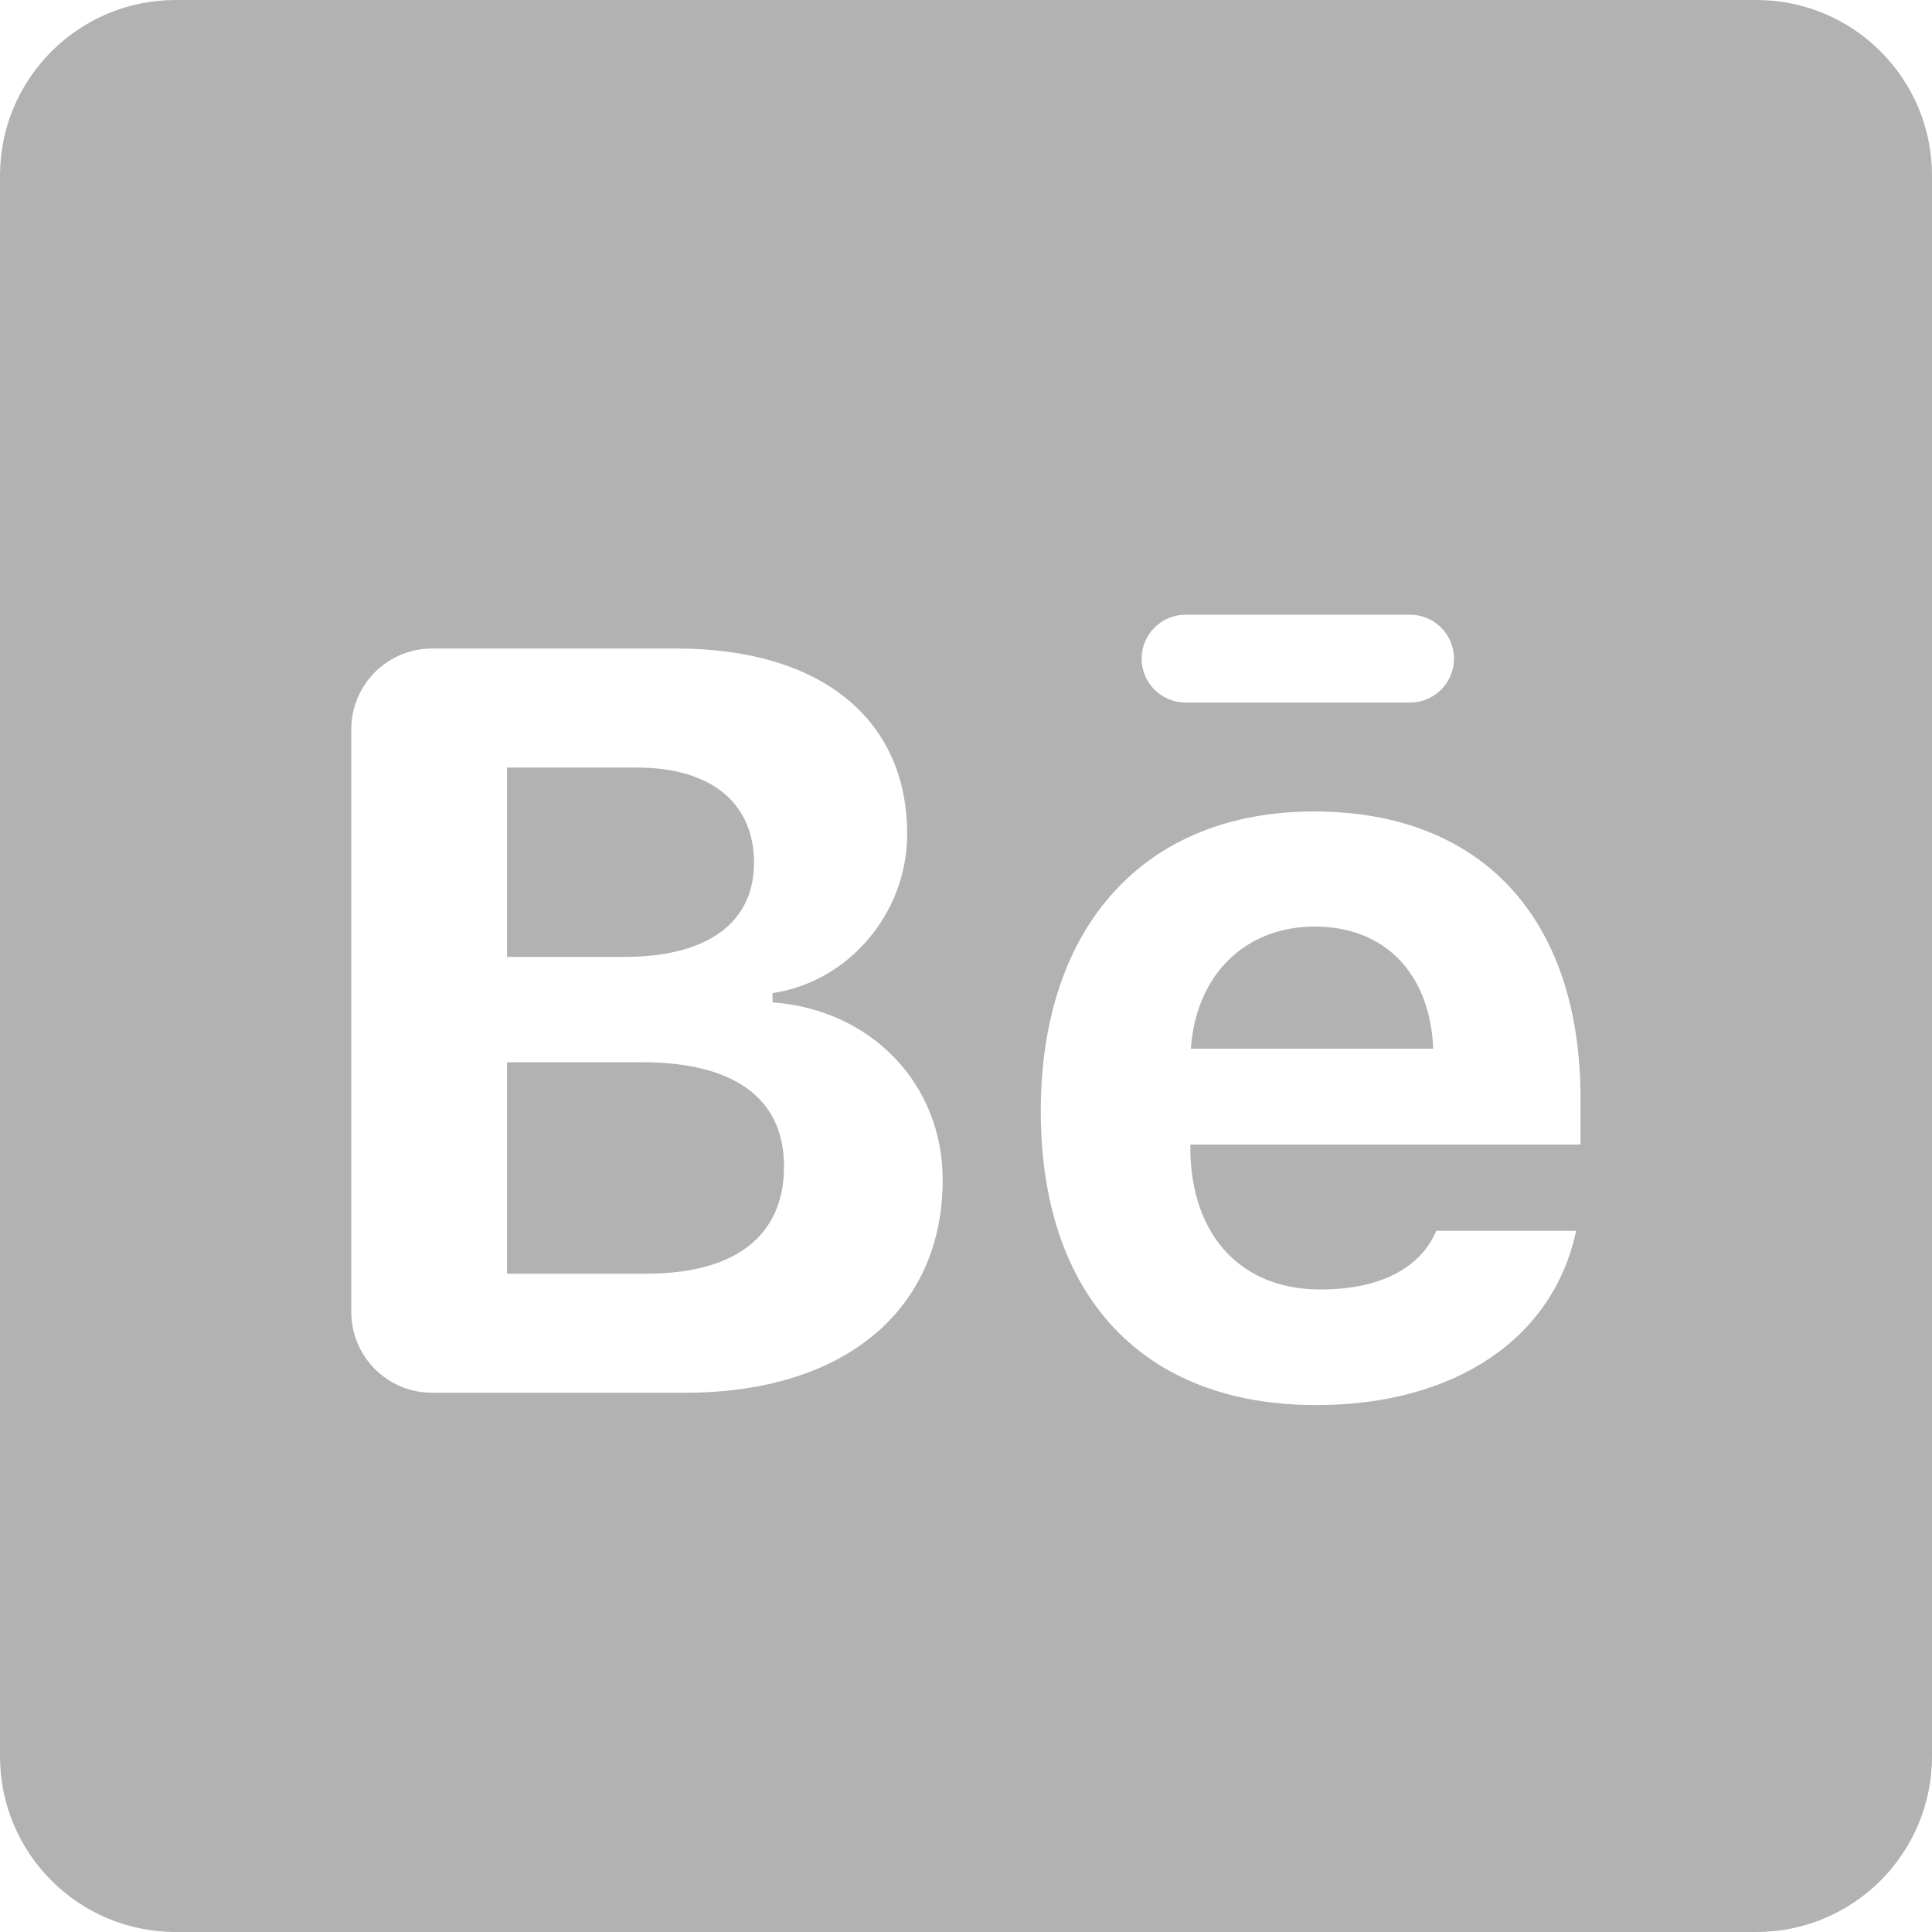 <svg width="80" height="80" viewBox="0 0 80 80" fill="none" xmlns="http://www.w3.org/2000/svg">
<path d="M7.273 0C3.255 0 0 3.255 0 7.273V72.727C0 76.746 3.255 80 7.273 80H72.727C76.746 80 80 76.746 80 72.727V7.273C80 3.255 76.746 0 72.727 0H7.273ZM49.091 25.454H58.388C59.391 25.454 60.206 26.269 60.206 27.273C60.206 28.276 59.391 29.091 58.388 29.091H49.091C48.087 29.091 47.273 28.276 47.273 27.273C47.273 26.269 48.087 25.454 49.091 25.454ZM17.891 26.854H28.018C33.997 26.854 37.564 29.778 37.564 34.538C37.564 37.804 35.149 40.653 31.989 41.122V41.506C36.069 41.804 39.034 44.879 39.034 48.849C39.038 54.249 34.959 57.67 28.381 57.67H17.891C16.043 57.67 14.546 56.173 14.546 54.325V30.199C14.546 28.352 16.043 26.854 17.891 26.854ZM20.994 31.783V39.624H25.838C29.322 39.627 31.222 38.194 31.222 35.717C31.222 33.263 29.454 31.783 26.378 31.783H20.994ZM54.41 33.601C61.352 33.601 65.447 38.024 65.447 45.497V47.394H49.29V47.713C49.373 51.215 51.426 53.395 54.673 53.395C57.128 53.395 58.813 52.522 59.474 50.966H65.263C64.325 55.41 60.263 58.182 54.496 58.182C47.321 58.182 43.097 53.652 43.097 46.008C43.097 38.343 47.407 33.601 54.41 33.601ZM54.439 38.367C51.555 38.367 49.522 40.369 49.311 43.423H59.347C59.216 40.307 57.341 38.367 54.439 38.367ZM20.994 43.984V52.742H26.74C30.456 52.742 32.465 51.175 32.465 48.295C32.465 45.474 30.391 43.984 26.591 43.984H20.994Z" fill="#B2B2B2"/>
</svg>
